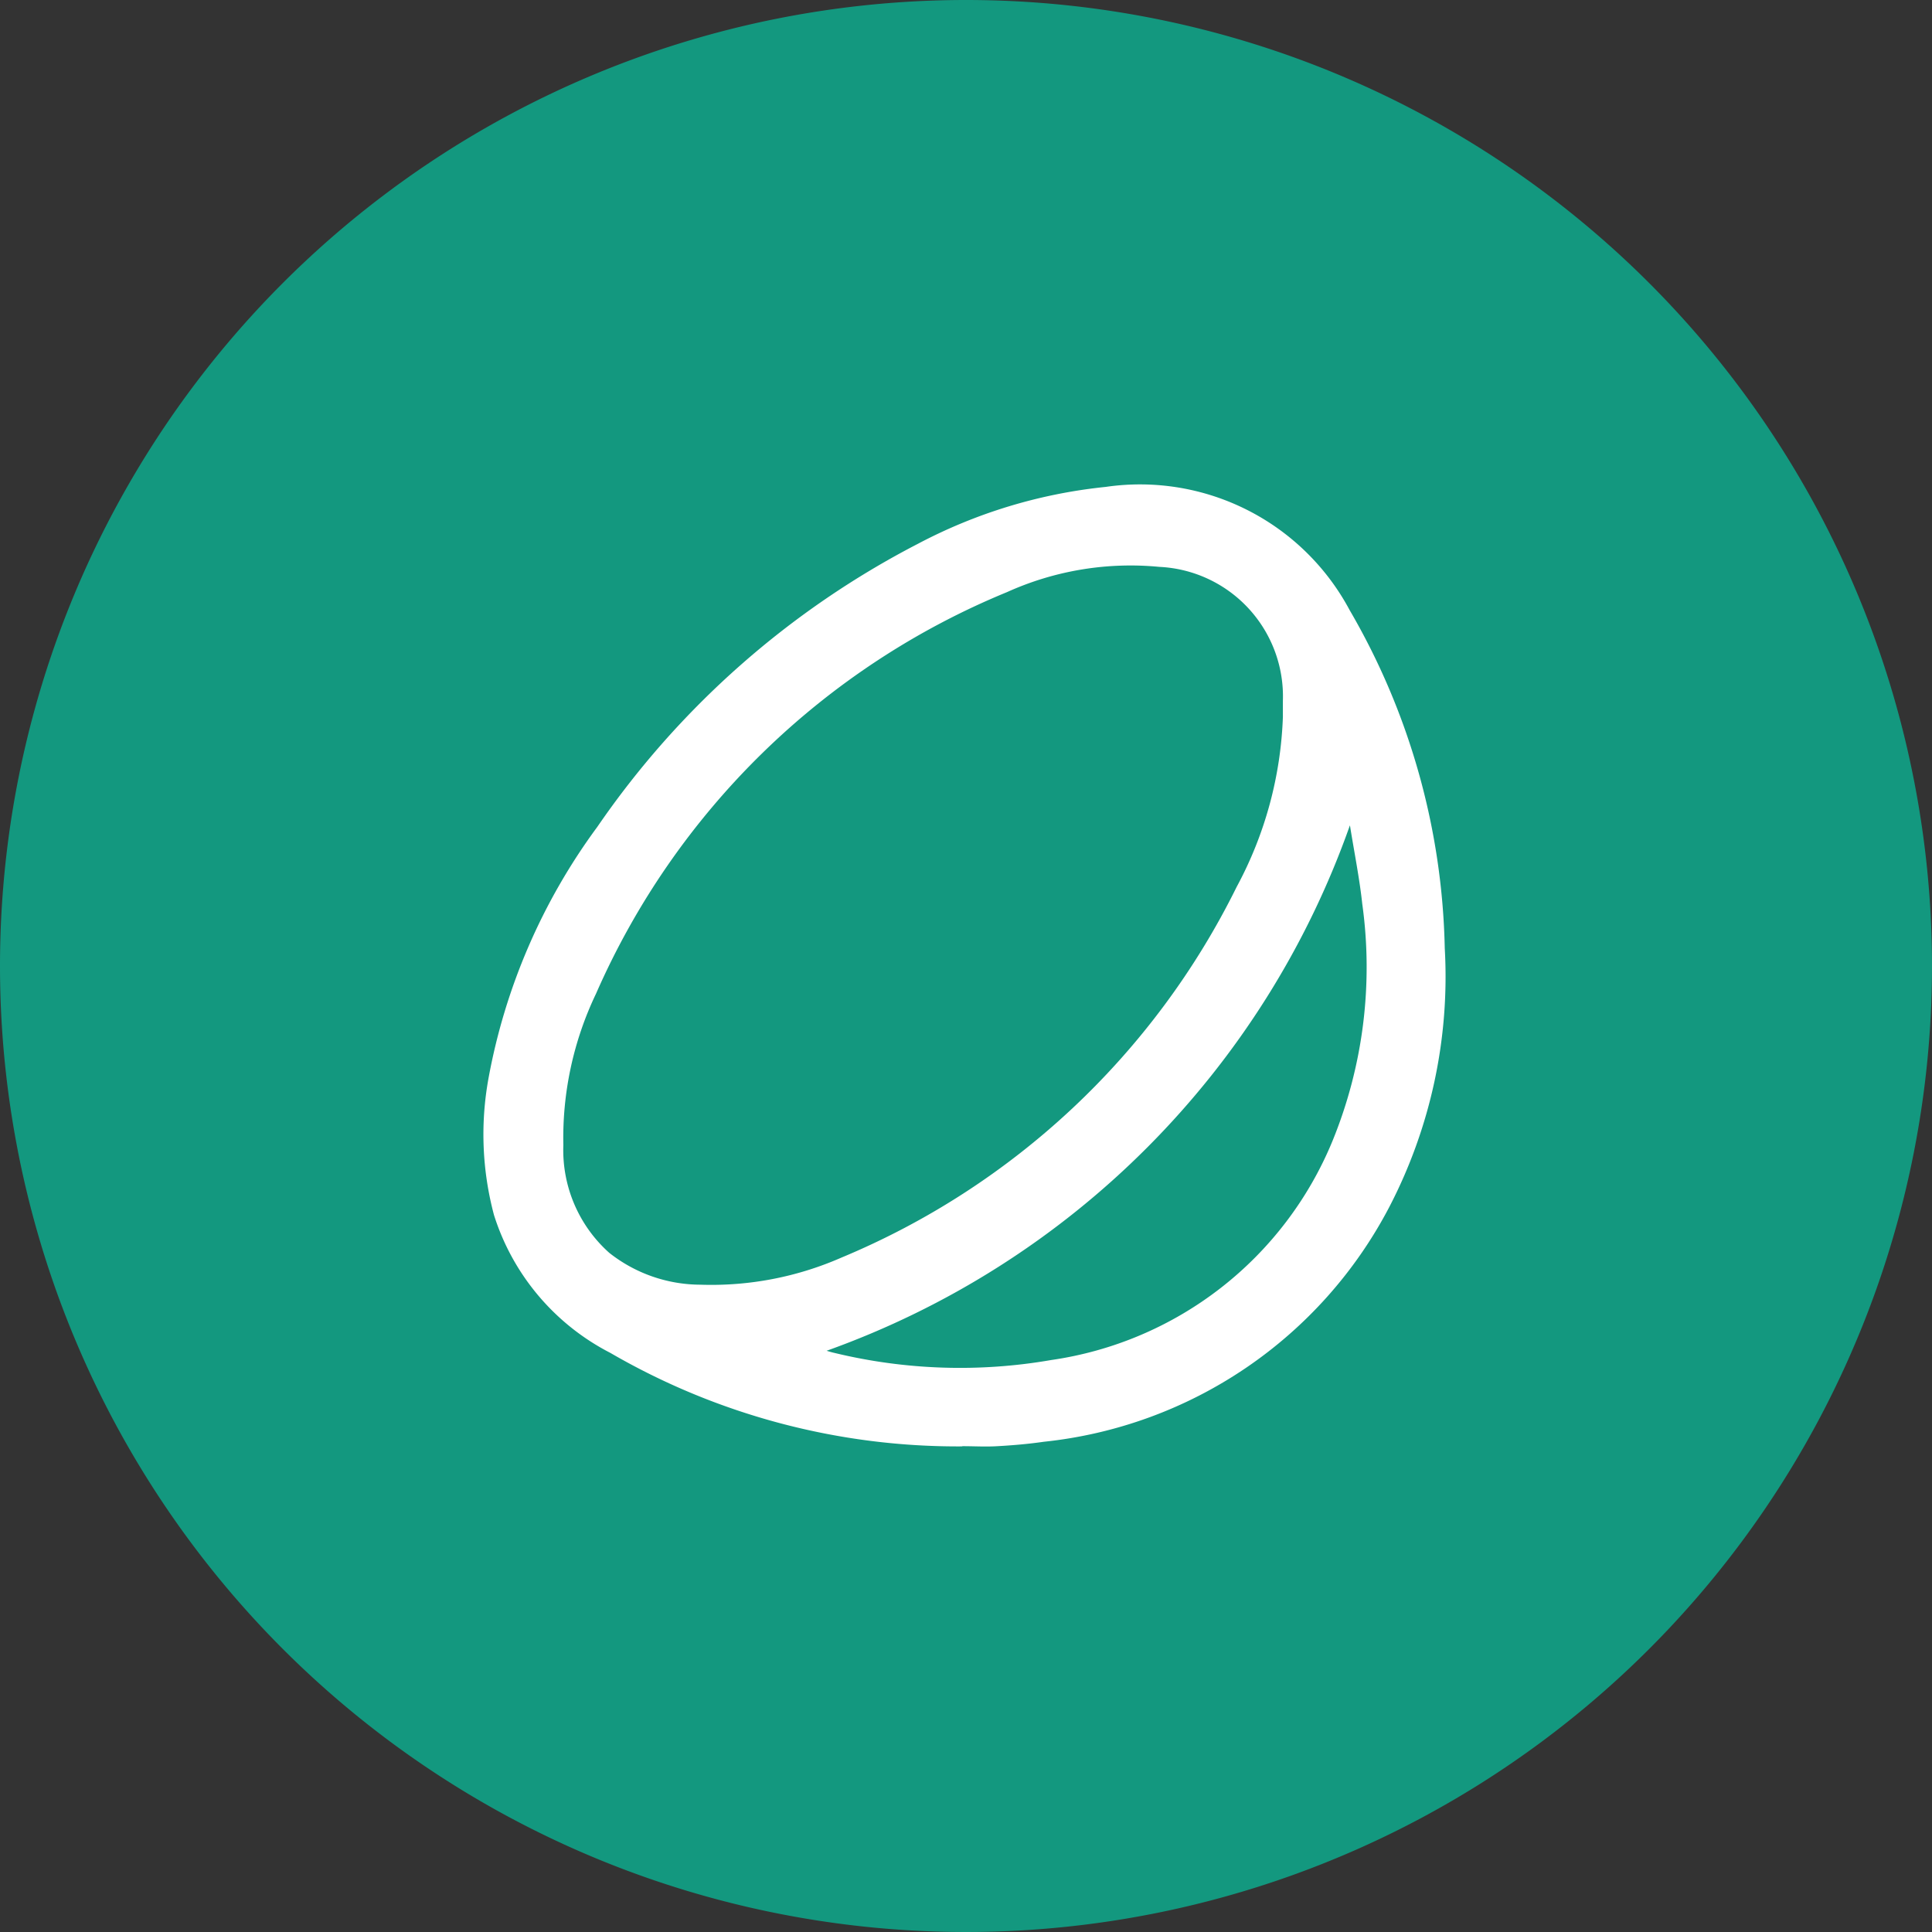<svg xmlns="http://www.w3.org/2000/svg" width="45.928" height="45.928"><rect width="100%" height="100%" fill="#333333" stroke="none"/><g data-name="グループ 11821"><g data-name="コンポーネント 125 – 8"><g data-name="グループ 11815"><path data-name="パス 6697" d="M22.964 0A22.964 22.964 0 110 22.964 22.964 22.964 0 0122.964 0z" fill="#13987f"/></g></g><path data-name="パス 9710" d="M22.876 34.384a16.451 16.451 0 01-8.369-2.224 5.567 5.567 0 01-2.764-3.277 7.428 7.428 0 01-.133-3.234 14.451 14.451 0 012.59-5.993 20.851 20.851 0 017.618-6.727 12.193 12.193 0 014.466-1.354 5.648 5.648 0 015.8 2.929 16.623 16.623 0 012.261 8.036 11.877 11.877 0 01-1.323 6.162 10.5 10.5 0 01-8.208 5.572c-.365.053-.734.084-1.1.105-.278.017-.558 0-.837 0zm7.621-17.36v-.359a3.083 3.083 0 00-2.935-3.189 7.129 7.129 0 00-3.623.6 18.235 18.235 0 00-9.771 9.548 7.942 7.942 0 00-.776 3.6 3.271 3.271 0 001.092 2.559 3.51 3.51 0 002.162.757 7.7 7.7 0 003.352-.642 18.339 18.339 0 009.4-8.814 9.183 9.183 0 001.1-4.065zm1.592 2.6A20.517 20.517 0 0119.65 32.111c.046.013.12.037.2.054a12.683 12.683 0 005.139.166 8.547 8.547 0 006.687-5.207 10.918 10.918 0 00.708-5.637c-.066-.611-.189-1.217-.292-1.861z" fill="#fff"/></g></svg>